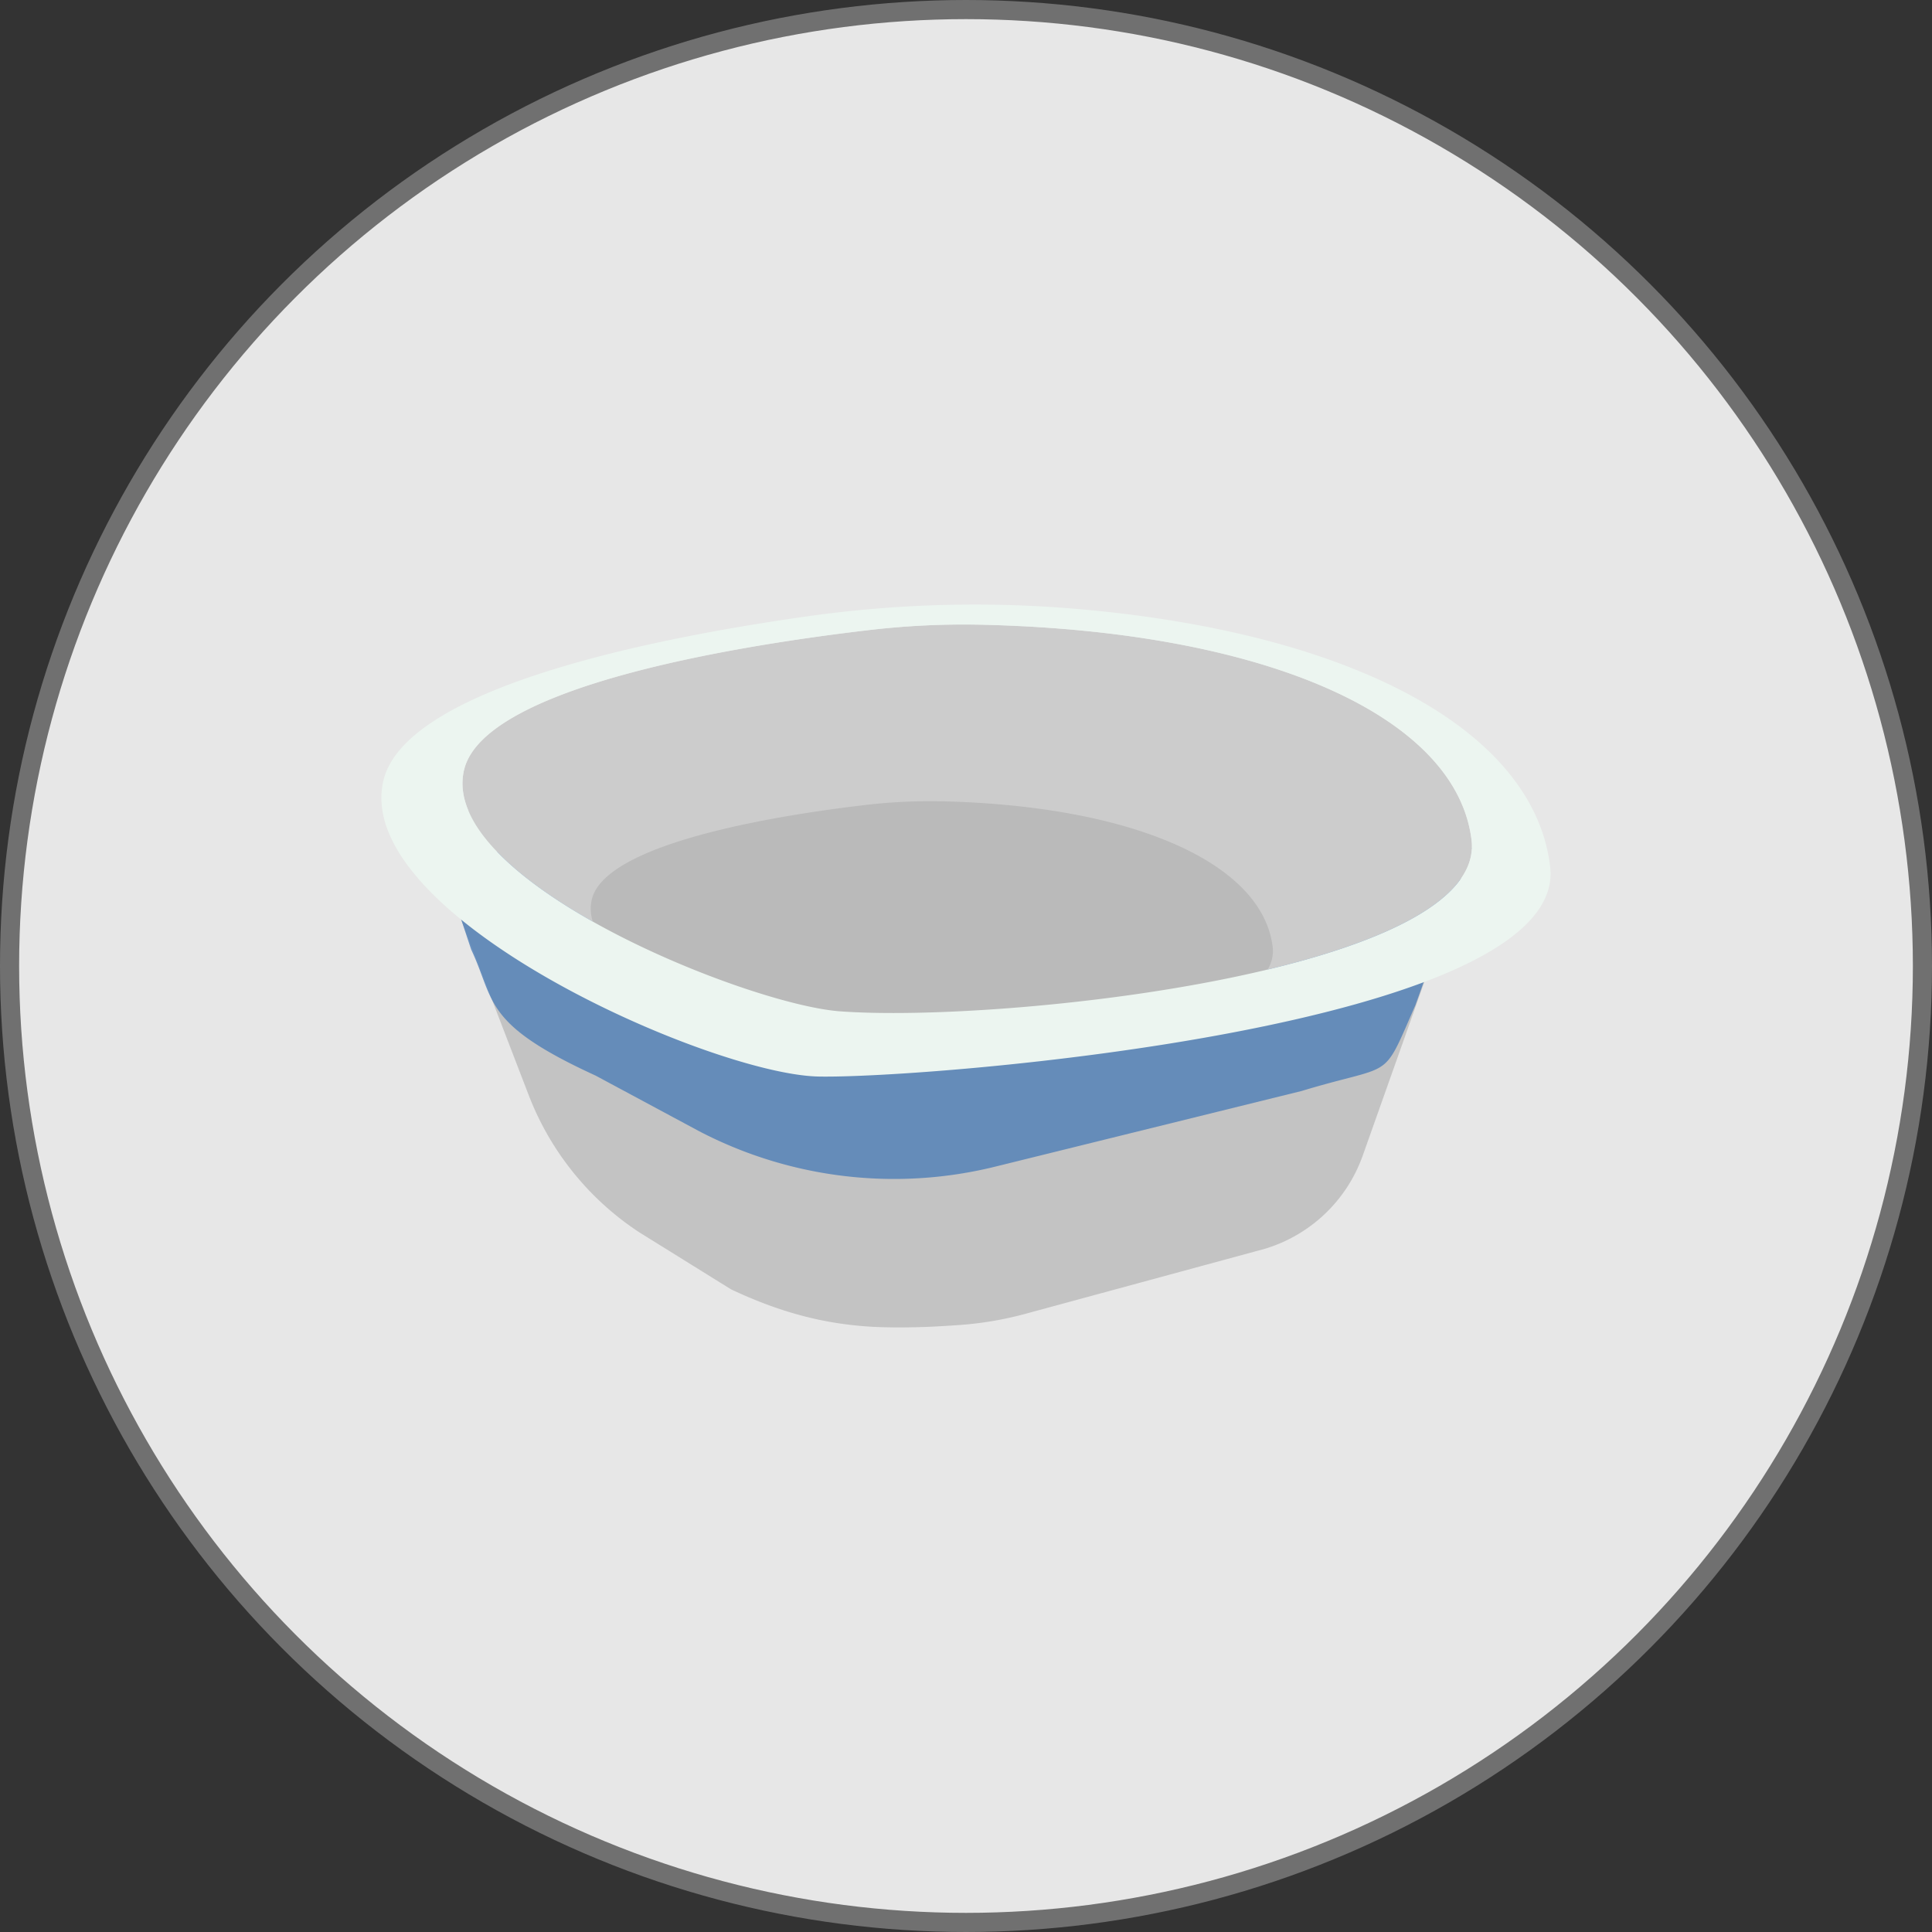 <svg xmlns="http://www.w3.org/2000/svg" xmlns:xlink="http://www.w3.org/1999/xlink" width="101" height="101" viewBox="0 0 101 101">
  <rect x="0" y="0" width="101" height="101" fill="#333333" stroke="none"/>
  <defs>
    <clipPath id="clip-path">
      <rect id="Rectangle_1571" data-name="Rectangle 1571" width="61.123" height="37.796" fill="none"/>
    </clipPath>
    <clipPath id="clip-path-3">
      <rect id="Rectangle_1568" data-name="Rectangle 1568" width="55.067" height="27.117" fill="none"/>
    </clipPath>
    <clipPath id="clip-path-4">
      <rect id="Rectangle_1569" data-name="Rectangle 1569" width="54.008" height="17.295" fill="none"/>
    </clipPath>
  </defs>
  <g id="Group_8378" data-name="Group 8378" transform="translate(-355.5 -953.5)">
    <circle id="Ellipse_44" data-name="Ellipse 44" cx="50" cy="50" r="50" transform="translate(356 954)" fill="#e7e7e7" stroke="#707070" stroke-width="1"/>
    <g id="Group_8365" data-name="Group 8365" transform="translate(375.438 985.103)">
      <g id="Group_6416" data-name="Group 6416" clip-path="url(#clip-path)">
        <g id="Group_6415" data-name="Group 6415">
          <g id="Group_6414" data-name="Group 6414" clip-path="url(#clip-path)">
            <g id="Group_6410" data-name="Group 6410" transform="translate(1.94 10.679)" opacity="0.8">
              <g id="Group_6409" data-name="Group 6409">
                <g id="Group_6408" data-name="Group 6408" clip-path="url(#clip-path-3)">
                  <path id="Path_6006" data-name="Path 6006" d="M77.006,122.828l-55.067-2.049L27.7,135.747a15.04,15.04,0,0,0,5.768,7.164l4.81,2.99c4.507,2.12,7.724,2.159,11.929,1.865a18.061,18.061,0,0,0,3.468-.588l12.52-3.4a7.822,7.822,0,0,0,5.106-4.869Z" transform="translate(-21.939 -120.779)" fill="#bababa"/>
                </g>
              </g>
            </g>
            <g id="Group_6413" data-name="Group 6413" transform="translate(2.999 12.727)" opacity="0.8">
              <g id="Group_6412" data-name="Group 6412">
                <g id="Group_6411" data-name="Group 6411" clip-path="url(#clip-path-4)">
                  <path id="Path_6007" data-name="Path 6007" d="M87.924,143.948l-54.008.211,1.694,5.095c1.272,2.7.566,3.871,6.507,6.594l5.427,2.915A22.038,22.038,0,0,0,63.035,160.6l16-3.951c4.9-1.485,4.154-.416,5.937-4.482Z" transform="translate(-33.916 -143.948)" fill="#4e7eb7"/>
                </g>
              </g>
            </g>
            <path id="Path_6008" data-name="Path 6008" d="M75.053,11.83a42.387,42.387,0,0,0-5.856.282c-6.143.716-20.131,2.832-21.166,7.327C46.7,25.213,62.8,31.677,67.668,32.04c8.554.639,33.887-2.106,33.034-8.97-.8-6.442-10.727-10.906-25.648-11.24" transform="translate(-43.713 -10.775)" fill="#ccc"/>
            <path id="Path_6009" data-name="Path 6009" d="M142.06,116.3a28.638,28.638,0,0,0-3.958.191c-4.152.484-13.6,1.914-14.3,4.951-.9,3.9,9.984,8.27,13.271,8.516,5.781.432,22.9-1.423,22.324-6.062-.541-4.353-7.249-7.37-17.333-7.6" transform="translate(-112.805 -106.011)" fill="#bababa"/>
            <path id="Path_6010" data-name="Path 6010" d="M61.1,13.707C60.258,6.537,50.657,1.371,35.907.193A62.507,62.507,0,0,0,22.128.637C14.293,1.751,1.164,4.34.09,9.267c-1.539,7.06,17.1,15.285,22.747,15.408S62.09,22.1,61.1,13.707M23.955,21.265C19.092,20.9,2.989,14.438,4.318,8.664c1.034-4.5,15.022-6.61,21.166-7.327a42.386,42.386,0,0,1,5.856-.282c14.921.334,24.848,4.8,25.648,11.24.853,6.864-24.479,9.609-33.033,8.97" transform="translate(0 0)" fill="#ecf5f0"/>
          </g>
        </g>
      </g>
    </g>
  </g>
</svg>
